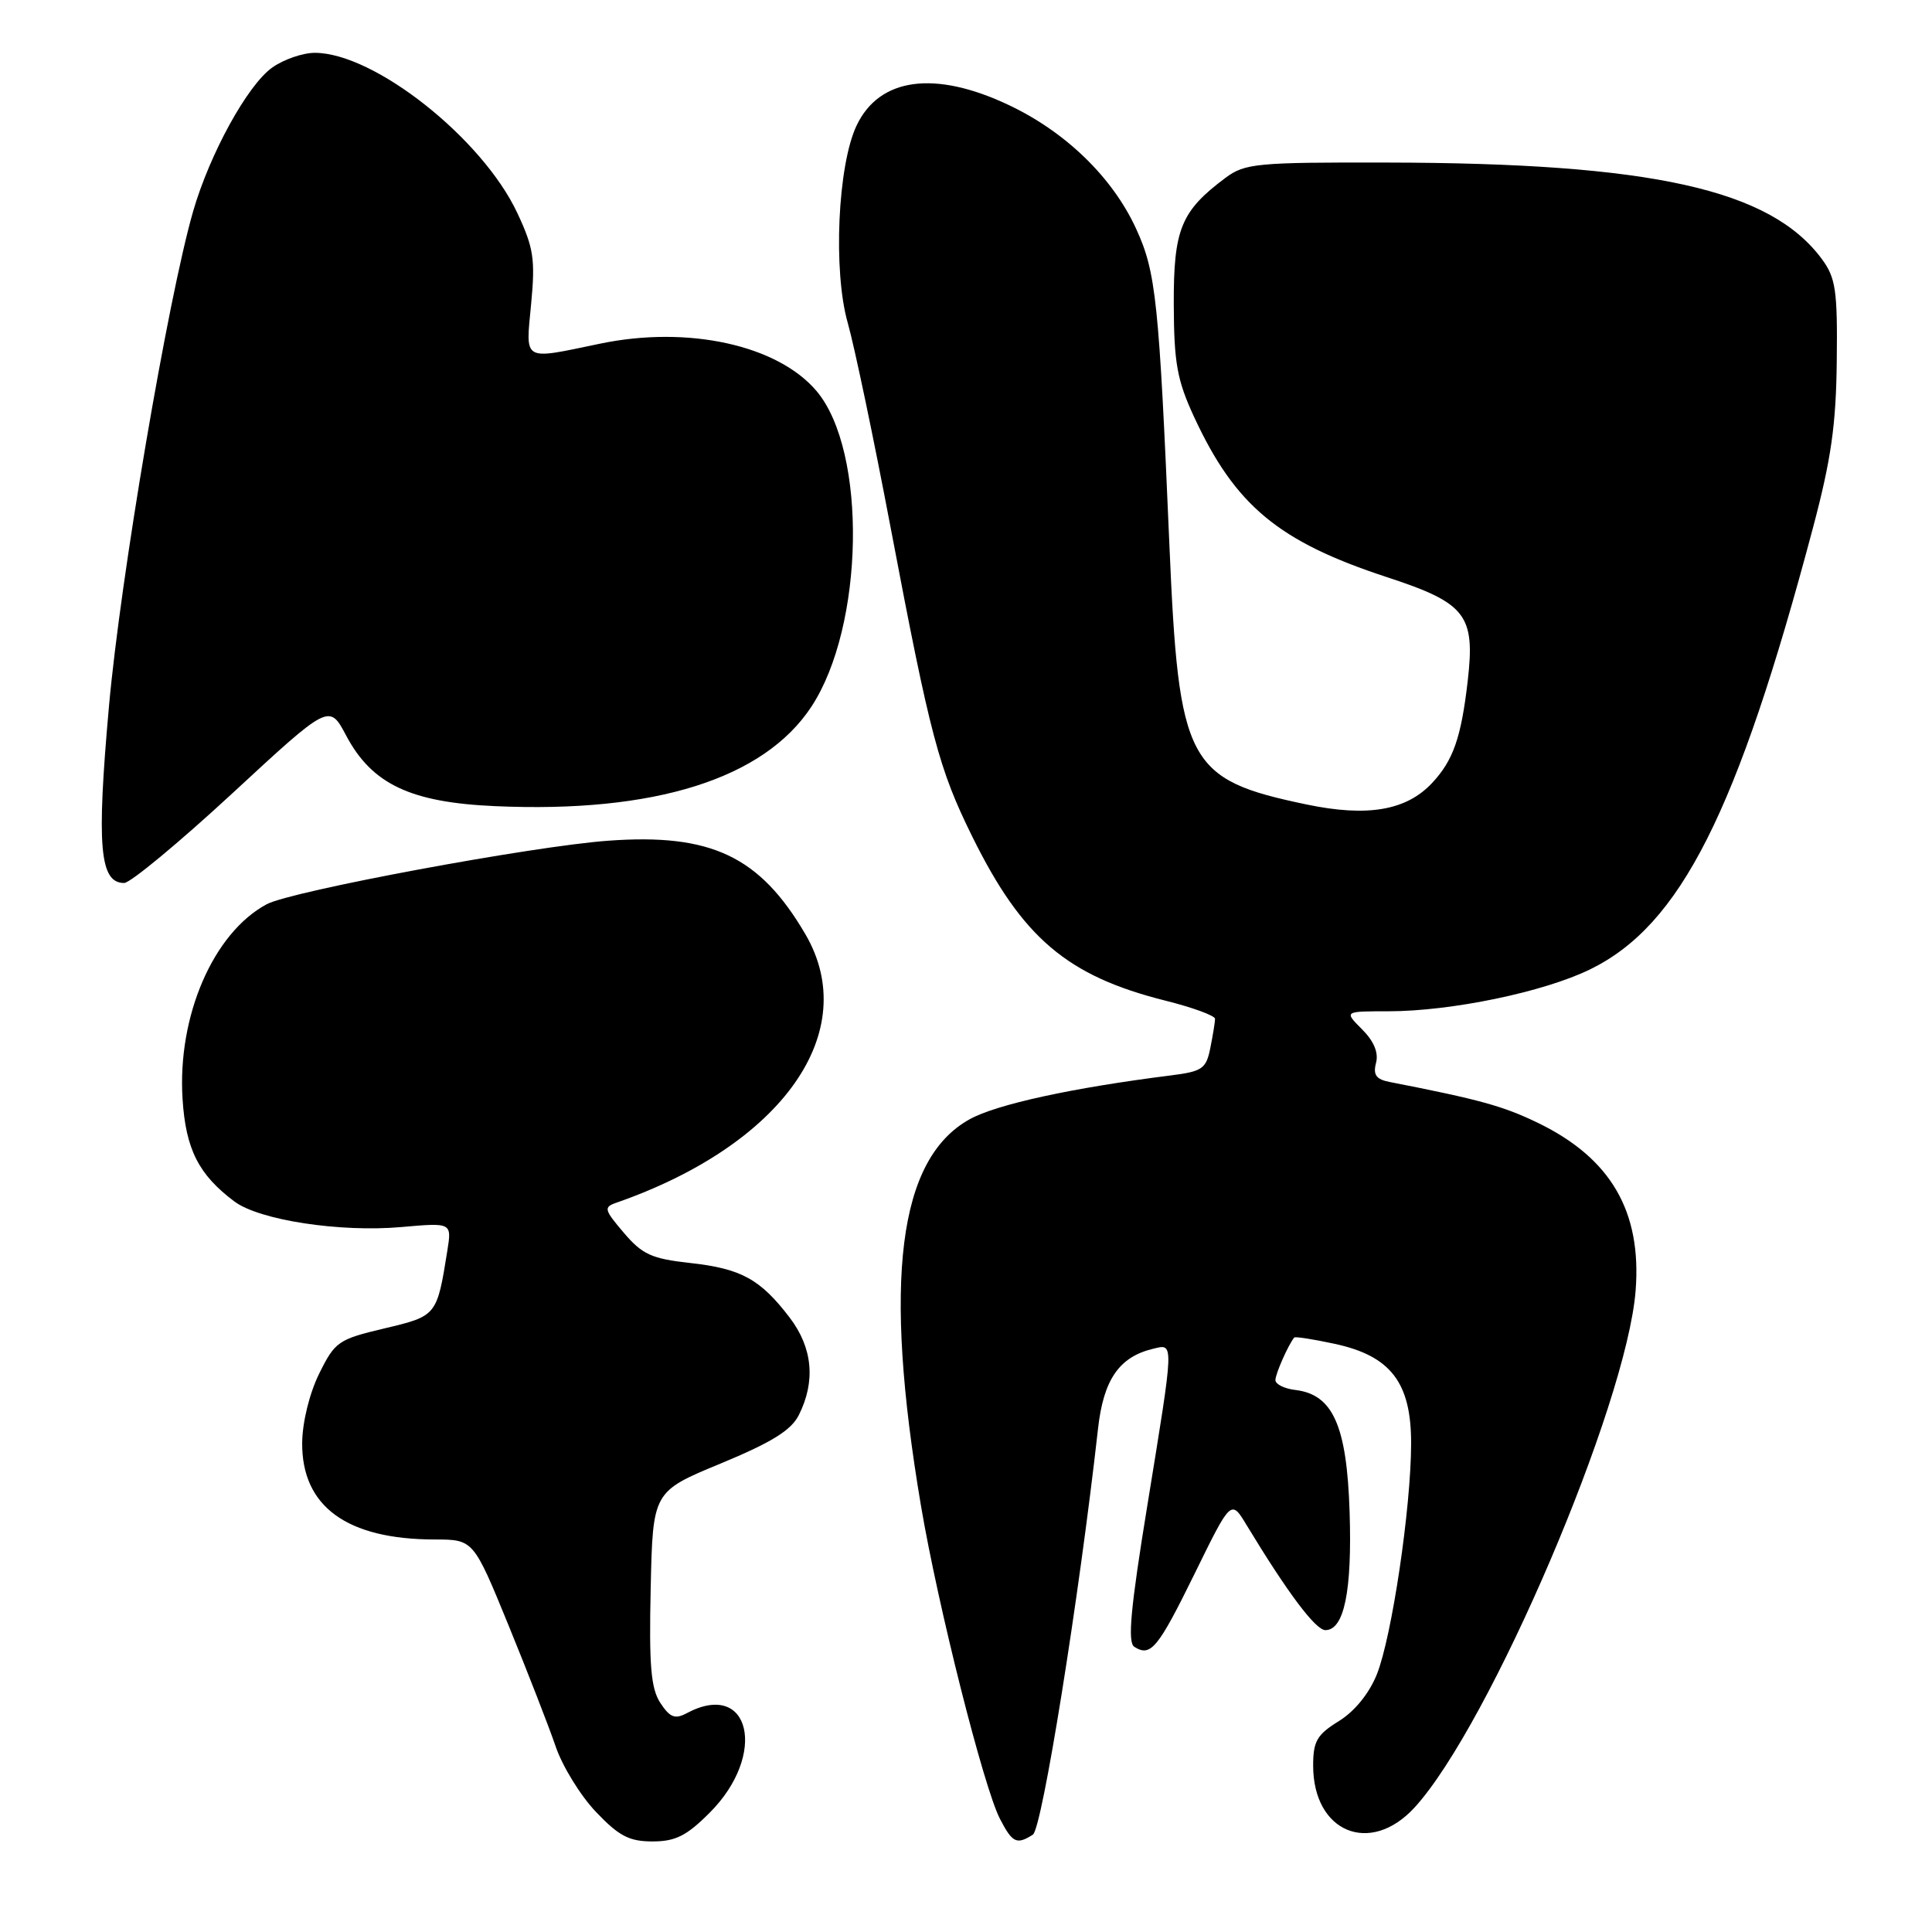 <?xml version="1.0" encoding="UTF-8" standalone="no"?>
<!DOCTYPE svg PUBLIC "-//W3C//DTD SVG 1.1//EN" "http://www.w3.org/Graphics/SVG/1.1/DTD/svg11.dtd" >
<svg xmlns="http://www.w3.org/2000/svg" xmlns:xlink="http://www.w3.org/1999/xlink" version="1.1" viewBox="0 0 256 256">
 <g >
 <path fill="currentColor"
d=" M 94.03 240.20 C 101.75 232.49 99.42 222.49 90.97 227.02 C 89.43 227.84 88.77 227.57 87.50 225.65 C 86.25 223.73 85.99 220.73 86.22 210.45 C 86.50 197.64 86.50 197.64 95.50 193.92 C 102.26 191.12 104.84 189.52 105.85 187.50 C 108.10 183.02 107.68 178.58 104.63 174.58 C 100.74 169.49 98.22 168.10 91.43 167.35 C 86.34 166.79 85.10 166.22 82.66 163.35 C 80.05 160.29 79.96 159.96 81.66 159.37 C 103.73 151.68 114.28 136.68 106.70 123.76 C 100.66 113.45 94.20 110.40 80.58 111.40 C 70.51 112.13 38.60 118.07 35.35 119.81 C 28.26 123.61 23.49 134.64 24.19 145.62 C 24.61 152.28 26.32 155.66 31.07 159.21 C 34.39 161.68 45.04 163.31 53.19 162.59 C 59.87 162.00 59.87 162.00 59.27 165.75 C 57.90 174.35 57.87 174.38 50.94 176.02 C 44.82 177.47 44.39 177.77 42.29 182.02 C 41.00 184.64 40.07 188.45 40.04 191.17 C 39.97 199.61 45.95 203.98 57.61 203.99 C 62.73 204.00 62.73 204.00 67.37 215.33 C 69.92 221.57 72.74 228.81 73.63 231.42 C 74.52 234.04 76.92 237.94 78.97 240.09 C 82.01 243.29 83.38 244.00 86.46 244.00 C 89.50 244.00 90.98 243.26 94.03 240.20 Z  M 136.86 243.10 C 138.08 242.34 142.98 211.77 145.49 189.34 C 146.21 182.83 148.28 179.81 152.75 178.73 C 155.60 178.04 155.62 177.41 152.03 199.47 C 149.80 213.13 149.39 217.63 150.30 218.21 C 152.48 219.59 153.42 218.44 158.30 208.51 C 163.12 198.67 163.12 198.67 165.18 202.08 C 170.60 211.03 174.32 216.00 175.62 216.00 C 178.11 216.00 179.17 210.82 178.83 200.32 C 178.46 188.90 176.62 184.78 171.65 184.18 C 170.19 184.01 169.00 183.42 169.00 182.87 C 169.00 182.04 170.69 178.22 171.49 177.23 C 171.61 177.08 174.01 177.45 176.83 178.06 C 184.29 179.66 187.01 183.21 186.98 191.33 C 186.96 199.86 184.42 216.91 182.44 221.86 C 181.42 224.40 179.50 226.76 177.40 228.06 C 174.50 229.85 174.00 230.72 174.00 233.95 C 174.00 242.79 181.56 245.92 187.44 239.50 C 197.39 228.63 215.55 186.17 216.73 171.00 C 217.54 160.52 213.45 153.49 203.83 148.81 C 199.19 146.56 196.11 145.71 184.15 143.37 C 182.34 143.02 181.92 142.43 182.33 140.84 C 182.69 139.49 182.05 137.96 180.48 136.39 C 178.09 134.00 178.09 134.00 183.96 134.00 C 192.28 134.00 204.57 131.45 210.71 128.44 C 222.68 122.59 230.20 107.68 240.21 70.00 C 242.64 60.88 243.29 56.29 243.38 47.83 C 243.49 38.47 243.24 36.82 241.41 34.33 C 234.58 25.09 218.89 21.60 183.83 21.54 C 166.50 21.50 164.96 21.65 162.39 23.56 C 156.48 27.97 155.50 30.36 155.53 40.32 C 155.56 48.11 155.97 50.37 158.22 55.24 C 163.67 67.00 169.41 71.77 183.79 76.48 C 194.26 79.91 195.49 81.48 194.48 90.23 C 193.61 97.76 192.56 100.76 189.75 103.76 C 186.34 107.40 181.20 108.28 173.14 106.60 C 157.29 103.29 156.19 101.21 154.95 72.17 C 153.57 39.87 153.18 36.07 150.56 30.35 C 147.44 23.53 141.24 17.50 133.67 13.92 C 123.87 9.28 116.52 10.27 113.50 16.64 C 111.00 21.91 110.37 35.90 112.33 42.78 C 113.22 45.92 115.79 58.17 118.03 70.00 C 123.27 97.62 124.40 101.87 128.83 110.85 C 135.45 124.26 141.40 129.32 154.38 132.58 C 158.02 133.49 161.00 134.58 161.00 135.00 C 161.00 135.41 160.72 137.14 160.38 138.83 C 159.83 141.62 159.33 141.97 155.13 142.50 C 142.10 144.14 132.04 146.33 128.48 148.31 C 119.01 153.56 116.99 169.65 122.03 199.50 C 124.27 212.77 130.34 236.82 132.49 240.99 C 134.15 244.20 134.71 244.47 136.86 243.10 Z  M 30.79 105.12 C 43.63 93.24 43.63 93.24 45.87 97.47 C 49.29 103.91 54.40 106.33 65.63 106.82 C 86.72 107.76 101.21 103.20 107.50 93.66 C 114.53 83.00 114.93 59.82 108.21 51.83 C 103.06 45.72 91.16 43.11 79.50 45.54 C 69.11 47.70 69.65 48.01 70.38 40.25 C 70.94 34.35 70.71 32.83 68.54 28.21 C 63.90 18.32 49.58 7.00 41.71 7.00 C 40.11 7.00 37.58 7.88 36.07 8.95 C 32.79 11.28 27.79 20.39 25.59 28.00 C 22.24 39.64 15.94 76.68 14.43 93.69 C 12.78 112.15 13.20 117.00 16.45 117.00 C 17.27 117.00 23.72 111.65 30.79 105.12 Z "/>
</g>
</svg>